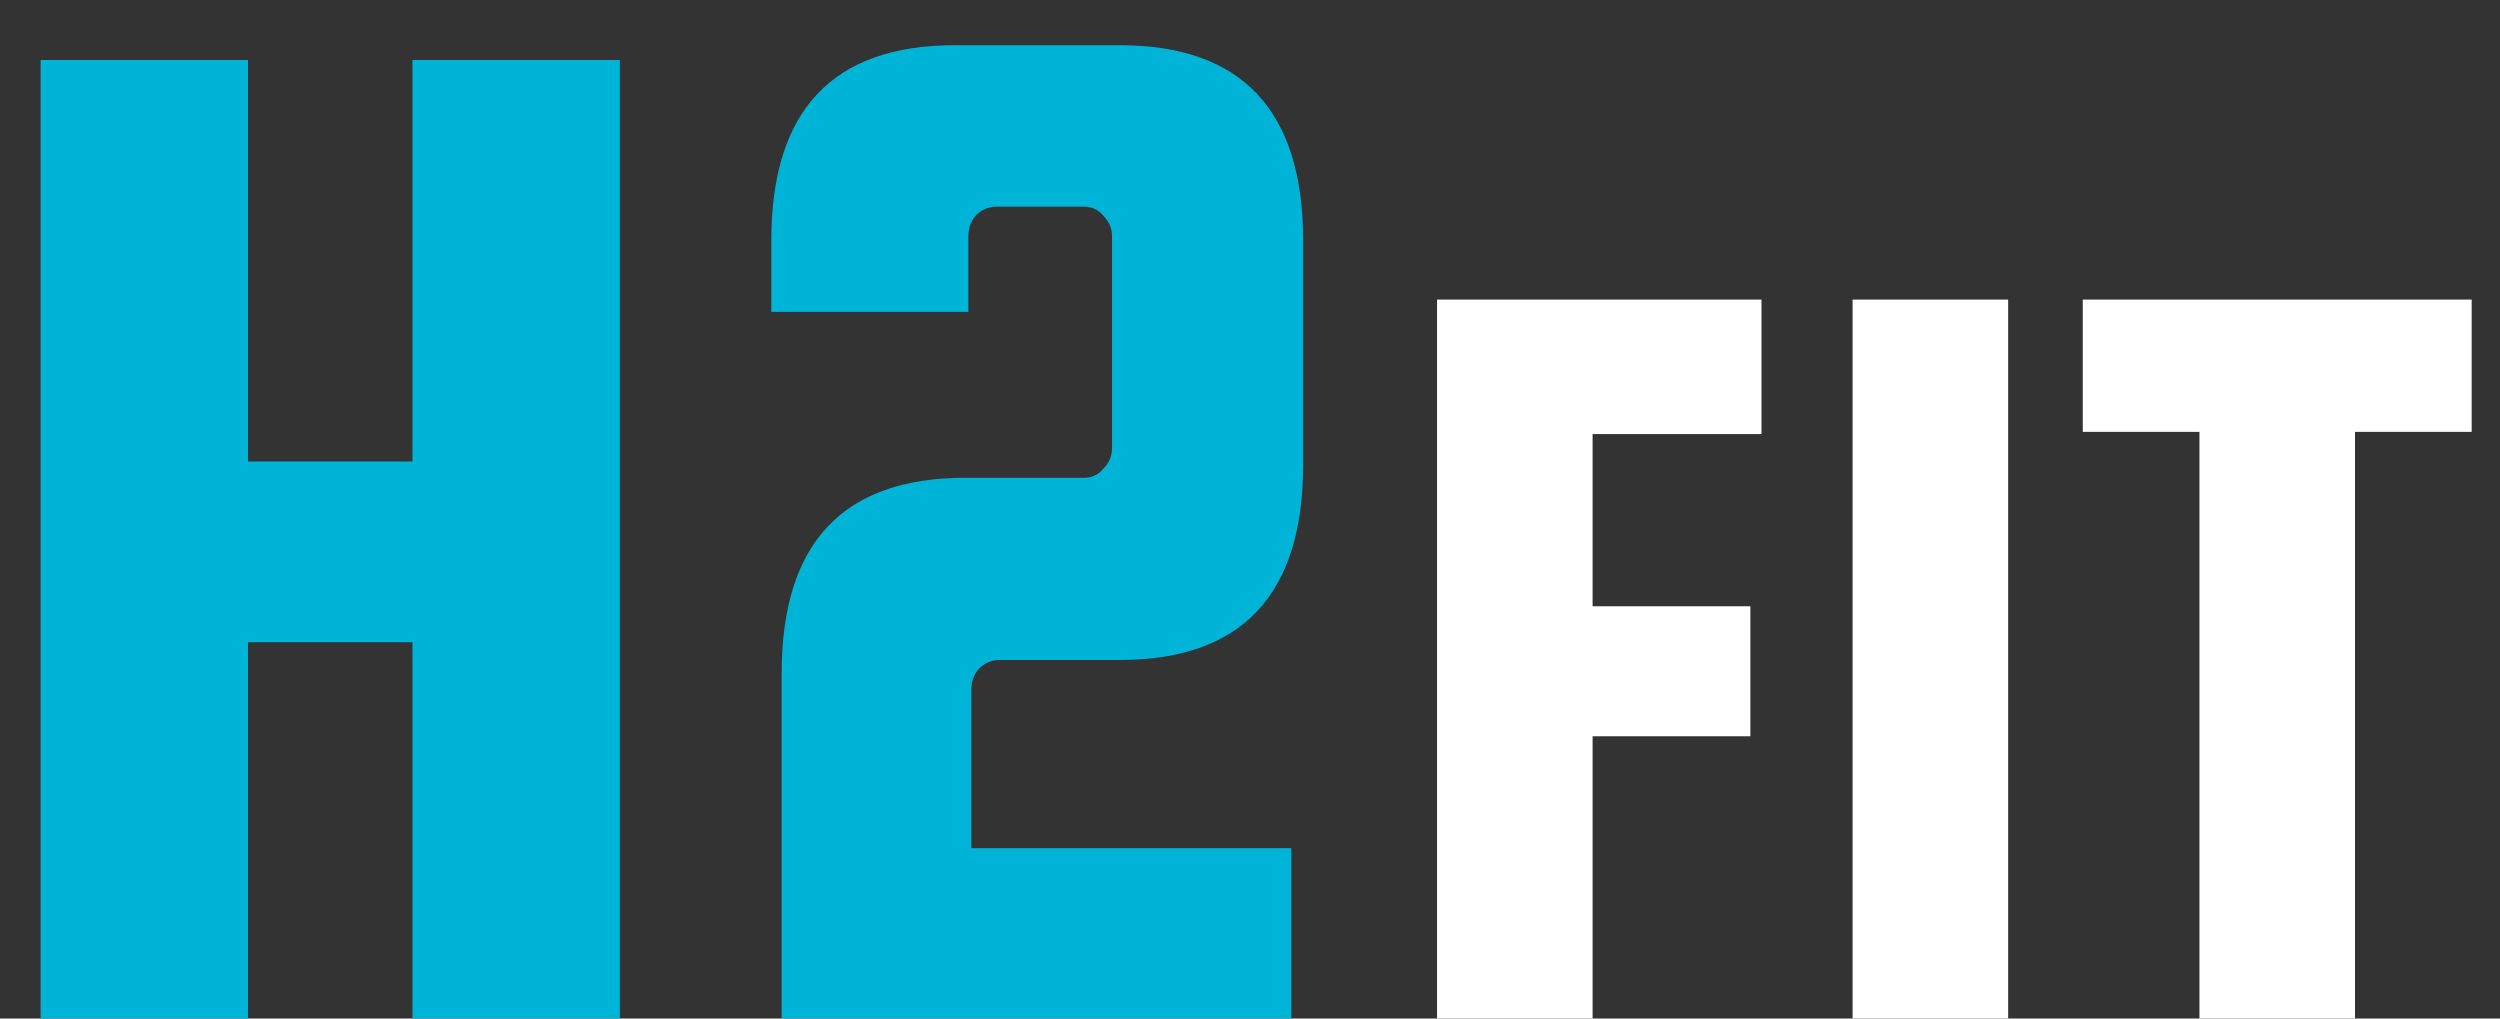 <svg width="54" height="22" viewBox="0 0 54 22" fill="none" xmlns="http://www.w3.org/2000/svg">
<rect x="0" y="0" width="54" height="22" fill="#333333" stroke="none"/>
<path d="M5.357 13.872V22H0.877V1.296H5.357V9.968H8.909V1.296H13.389V22H8.909V13.872H5.357ZM20.98 14.896V18.32H27.892V22H16.884V14.544C16.884 11.728 18.207 10.32 20.852 10.32H23.412C23.583 10.32 23.721 10.256 23.828 10.128C23.956 10 24.02 9.851 24.02 9.68V5.104C24.02 4.933 23.956 4.784 23.828 4.656C23.721 4.528 23.583 4.464 23.412 4.464H21.524C21.353 4.464 21.204 4.528 21.076 4.656C20.969 4.784 20.916 4.933 20.916 5.104V6.736H16.66V5.2C16.66 2.384 17.983 0.976 20.628 0.976H24.18C26.825 0.976 28.148 2.384 28.148 5.2V10.032C28.148 12.848 26.825 14.256 24.18 14.256H21.588C21.417 14.256 21.268 14.32 21.14 14.448C21.033 14.576 20.98 14.725 20.98 14.896Z" fill="#00B4D8"/>
<path d="M34.4 15.904V22H31.04V6.472H38.048V9.376H34.4V13.096H37.808V15.904H34.4ZM43.376 6.472V22H40.016V6.472H43.376ZM44.988 9.328V6.472H53.388V9.328H50.868V22H47.508V9.328H44.988Z" fill="white"/>
</svg>
